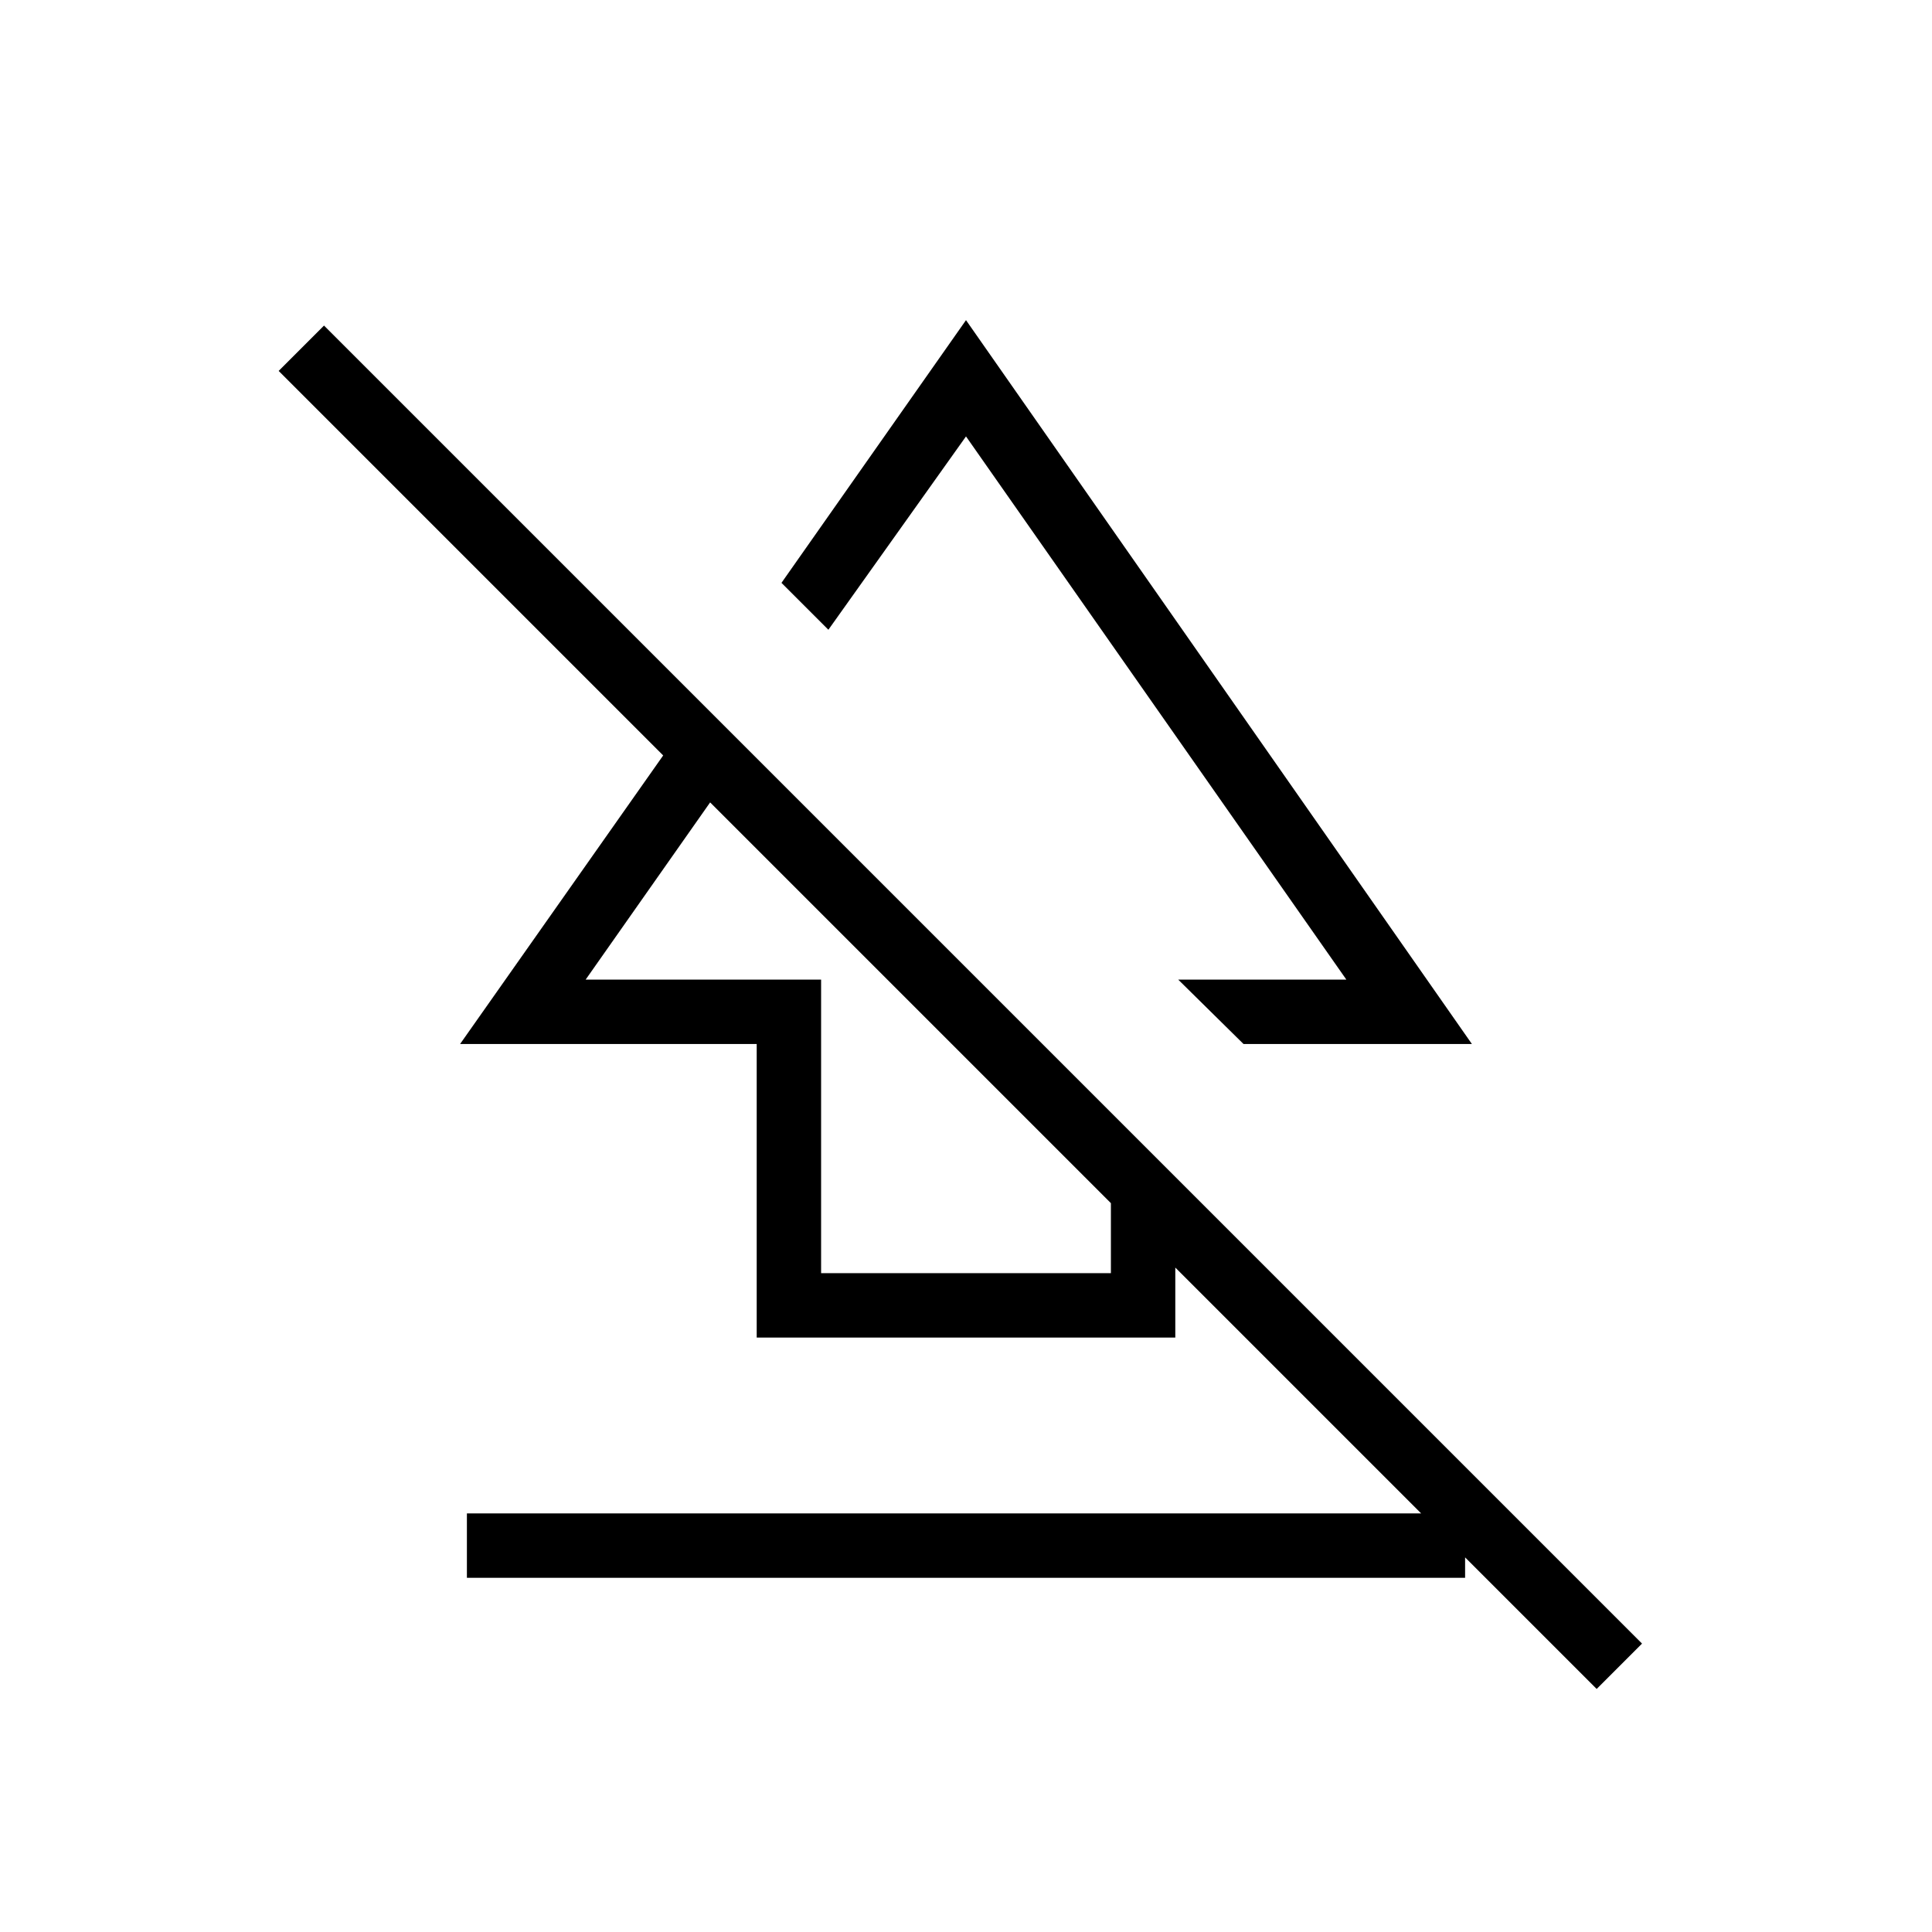 <svg xmlns="http://www.w3.org/2000/svg" height="20" viewBox="0 -960 960 960" width="20"><path d="M232-176v-32h496v32H232Zm144-119.38v-145.85H228.61l119.54-169.85 23.31 23.31L291-473.23h117v145.85h144v-79.85l32 32v79.85H376Zm241.91-145.85-32.45-32H669L480-743.15l-68.38 96.07-23.31-23.3L480-800.92l251.39 359.69H617.91Zm175.47 320.46L138.46-775.69 161-798.23l654.92 654.92-22.54 22.54Zm-294.46-439Zm-41.84 102.69Z"/></svg>
